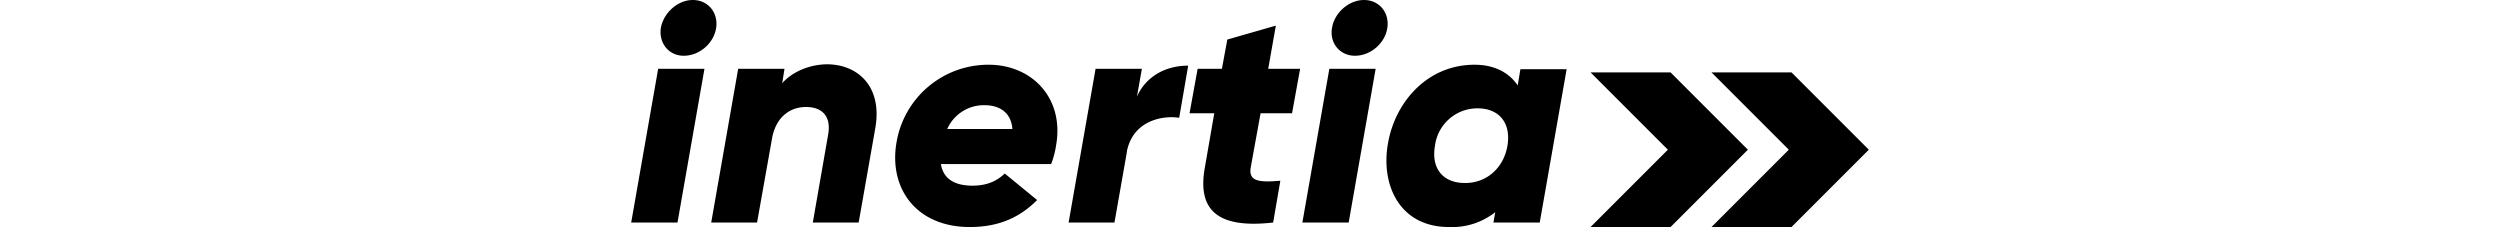 <svg class="block fill-current text-white" style="height:25px" viewBox="0 0 275.3 50.5"><path d="M231.2 16.1h-17.8l17.2 17.2-17.2 17.2h17.8l17.2-17.2z"></path><path d="M258.1 16.1h-17.8l17.2 17.2-17.2 17.2h17.8l17.2-17.2z"></path><path d="M6 15.3h10.3l-6 34.2H0l6-34.2zm.6-9.1C7.2 2.9 10.3 0 13.7 0s5.7 2.8 5.2 6.2c-.5 3.4-3.7 6.2-7.2 6.2s-5.6-3-5.1-6.2zM54.3 28.5l-3.7 21H40.4L43.8 30c.8-4.4-1.6-6.2-4.9-6.2-3.4 0-6.5 2-7.5 6.6L28 49.5H17.8l6-34.2h10.3l-.5 3.2c2.3-2.6 6.2-4.2 10.1-4.2 6.9.1 12.2 5.1 10.6 14.2zM94.5 32.4c-.1.8-.5 2.7-1.1 4.1H68.9c.6 3.8 3.8 4.8 7 4.8 2.9 0 5.2-.8 7.2-2.7l7.2 5.9c-4 4-8.7 6-15 6-11.8 0-18-8.5-16.3-18.7a20.7 20.7 0 0 1 20.5-17.4c9.8 0 16.9 7.6 15 18zm-9.7-3.7c-.3-3.8-3-5.3-6.2-5.3a8.9 8.9 0 0 0-8.3 5.3h14.5zM123.9 14.6l-2 11.6c-4-.6-10.5.8-11.7 7.8l.1-.4-2.8 15.9H97.3l6-34.2h10.3l-1.1 6.2c2.1-4.7 6.6-6.9 11.4-6.9zM137.8 37.3c-.5 3.1 2 3.3 6.6 2.9l-1.6 9.3c-12.3 1.4-16.9-2.7-15.2-12.2l2.1-12.1h-5.5l1.8-9.9h5.4l1.2-6.5 10.8-3.1-1.7 9.6h7.1l-1.8 9.9h-7l-2.2 12.1zM155.3 15.3h10.3l-6 34.2h-10.3l6-34.2zm.6-9.1c.5-3.3 3.7-6.2 7.1-6.2s5.7 2.8 5.2 6.2c-.5 3.4-3.7 6.2-7.2 6.2s-5.7-3-5.1-6.2zM208.1 15.3l-6 34.2h-10.3l.4-2.3a15.5 15.5 0 0 1-10.3 3.3c-11.1 0-15.3-9.6-13.5-18.9 1.6-8.8 8.6-17.2 19.2-17.2 4.5 0 7.7 1.8 9.6 4.6l.6-3.6h10.3zm-13.2 17.2c.9-5.2-1.9-8.4-6.6-8.4a9.5 9.5 0 0 0-9.5 8.3c-.9 5.1 1.8 8.3 6.6 8.3 4.6.1 8.6-3.1 9.5-8.2z"></path></svg>